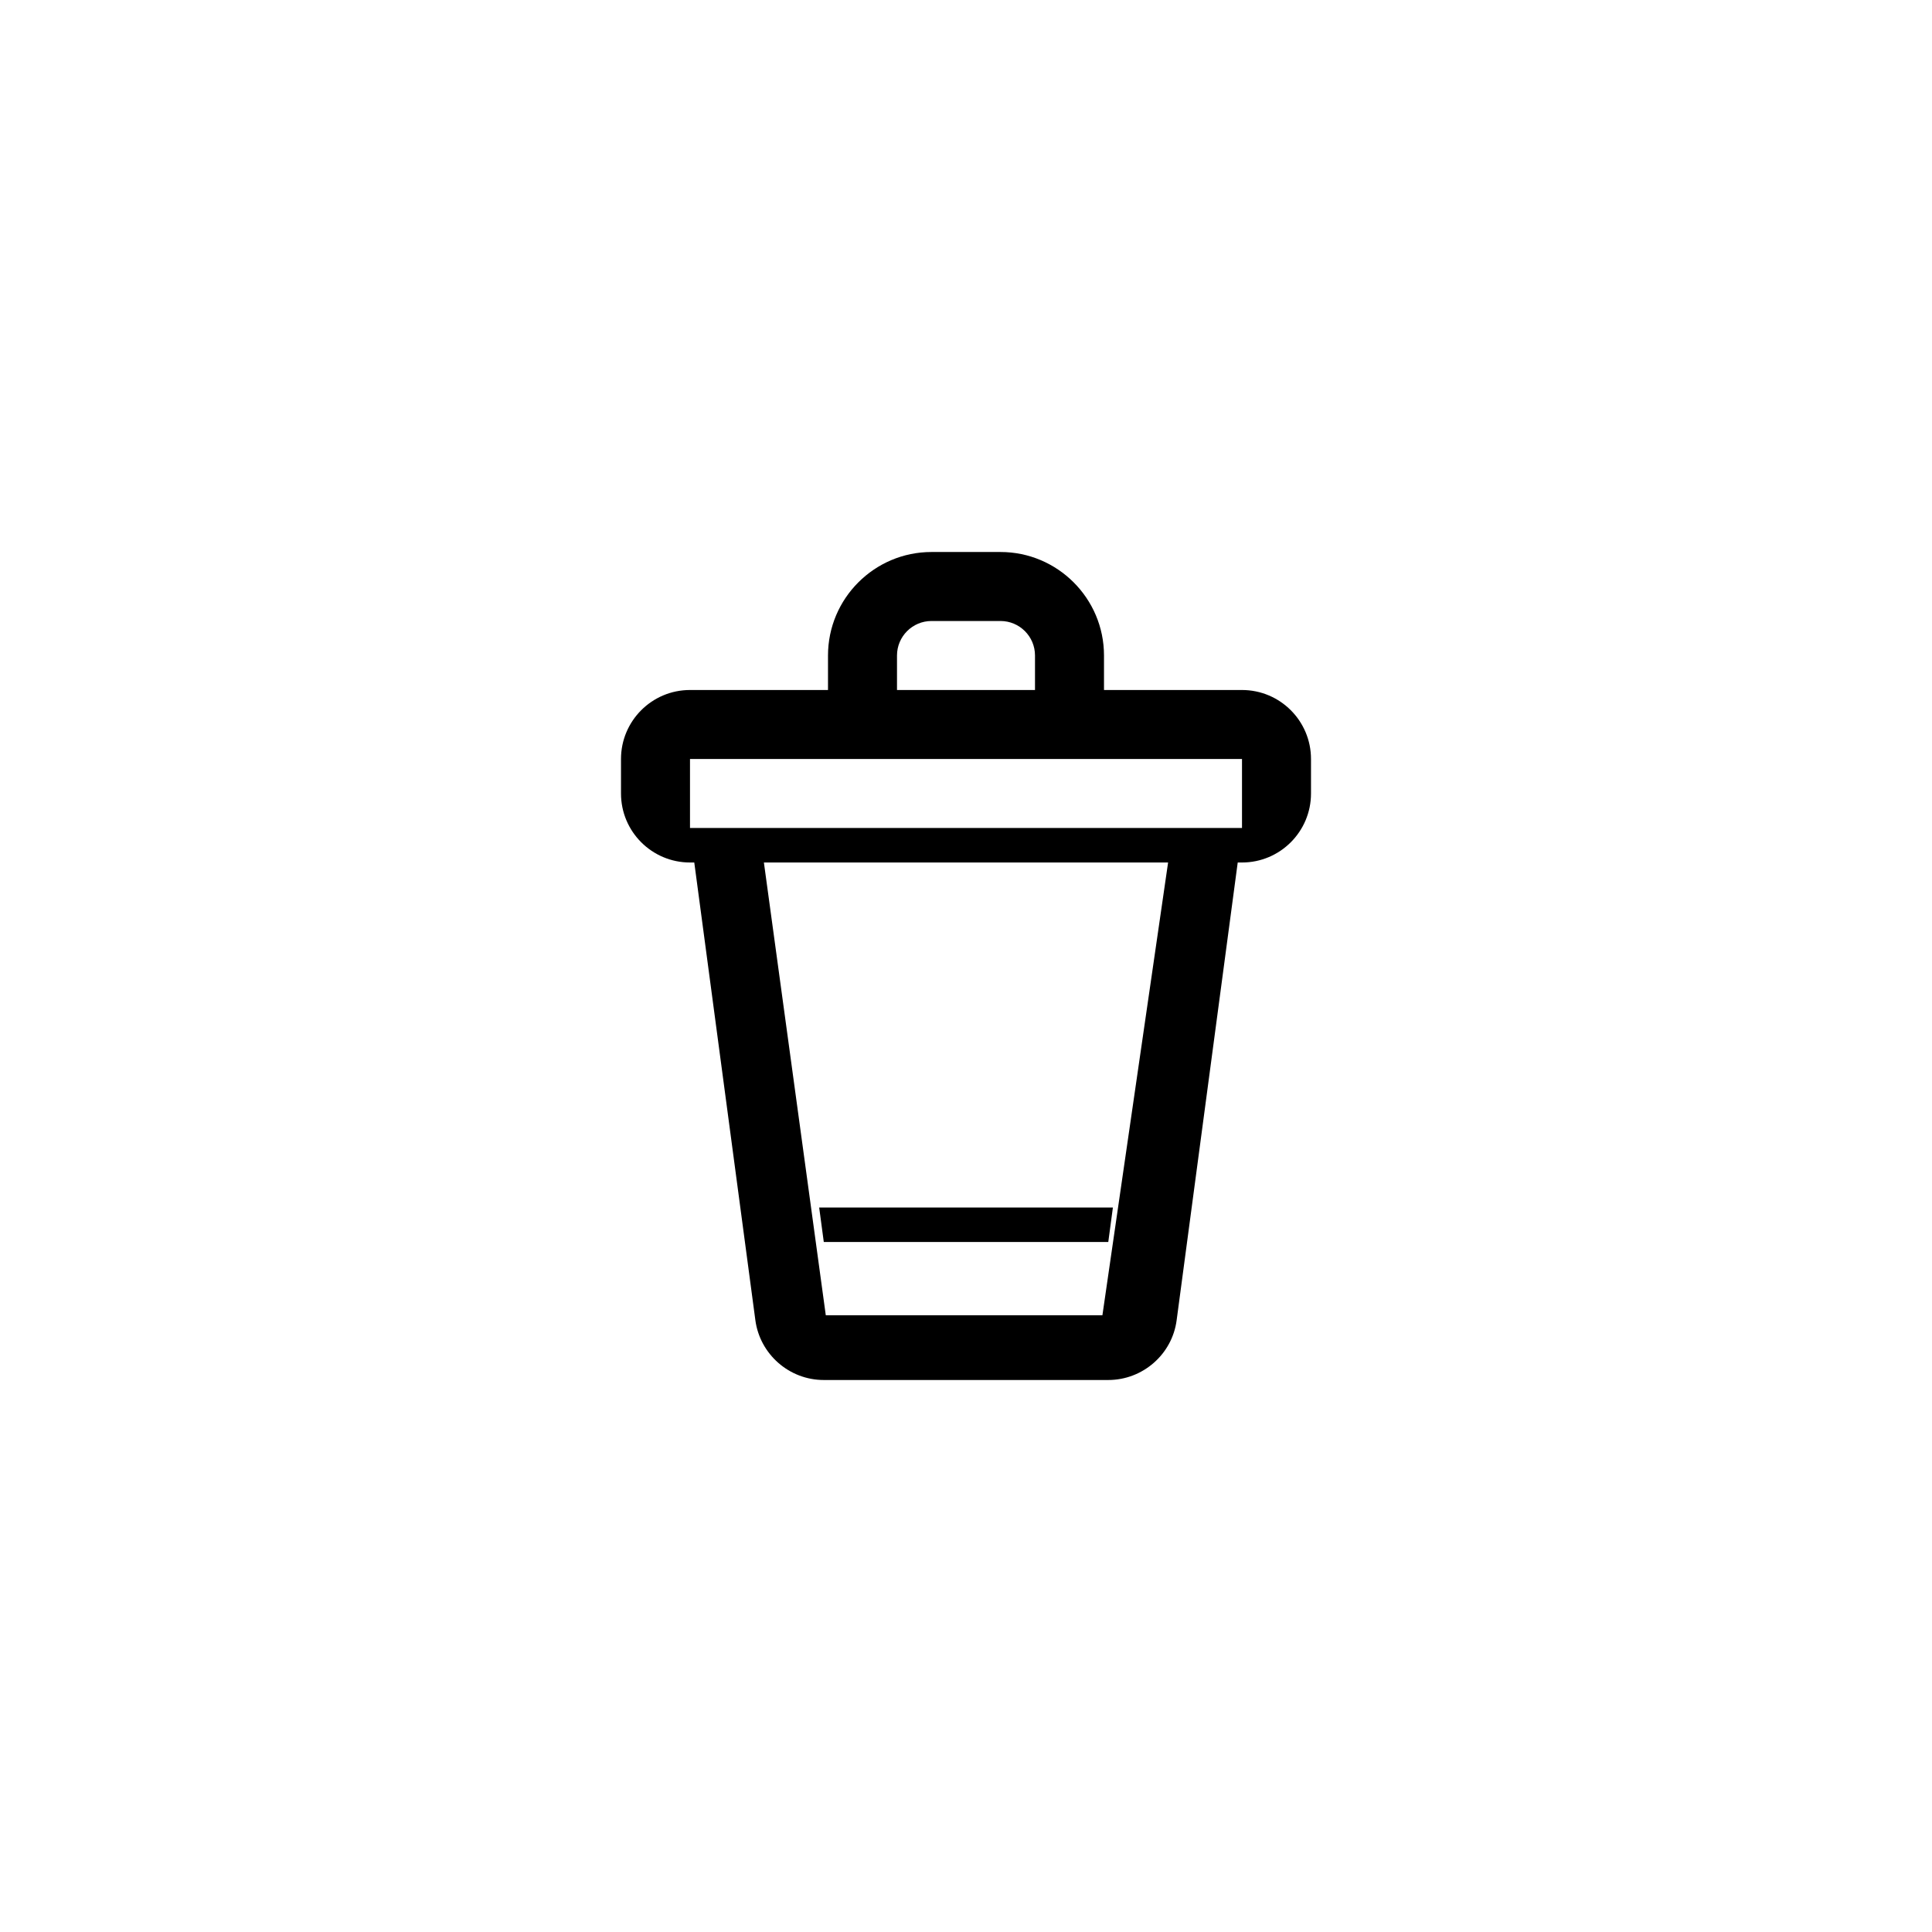 <svg xmlns="http://www.w3.org/2000/svg" width="28" height="28" xmlns:xlink="http://www.w3.org/1999/xlink" id="set1-trash">
  <use xlink:href="#a14" transform="translate(9 8)"/>
  <defs>
    <path id="a14" fill-rule="evenodd" d="M5.5 0h-1C3.673 0 3 .673 3 1.5V2H1c-.552 0-1 .448-1 1v.5c0 .552.448 1 1 1h.062l.885 6.631c.065.495.491.869.991.869h4.124c.5 0 .927-.373.991-.868L8.938 4.5H9c.552 0 1-.448 1-1V3c0-.552-.448-1-1-1H7v-.5C7 .673 6.327 0 5.5 0zM4 1.5c0-.276.224-.5.5-.5h1c.276 0 .5.224.5.5V2H4v-.5zM2.938 10h4.124l.067-.5H2.872l.067.5zm4.039 1.062H2.968L2.071 4.5h5.858l-.952 6.562zM9 4L9 3H1v1h8z"/>
  </defs>
</svg>
